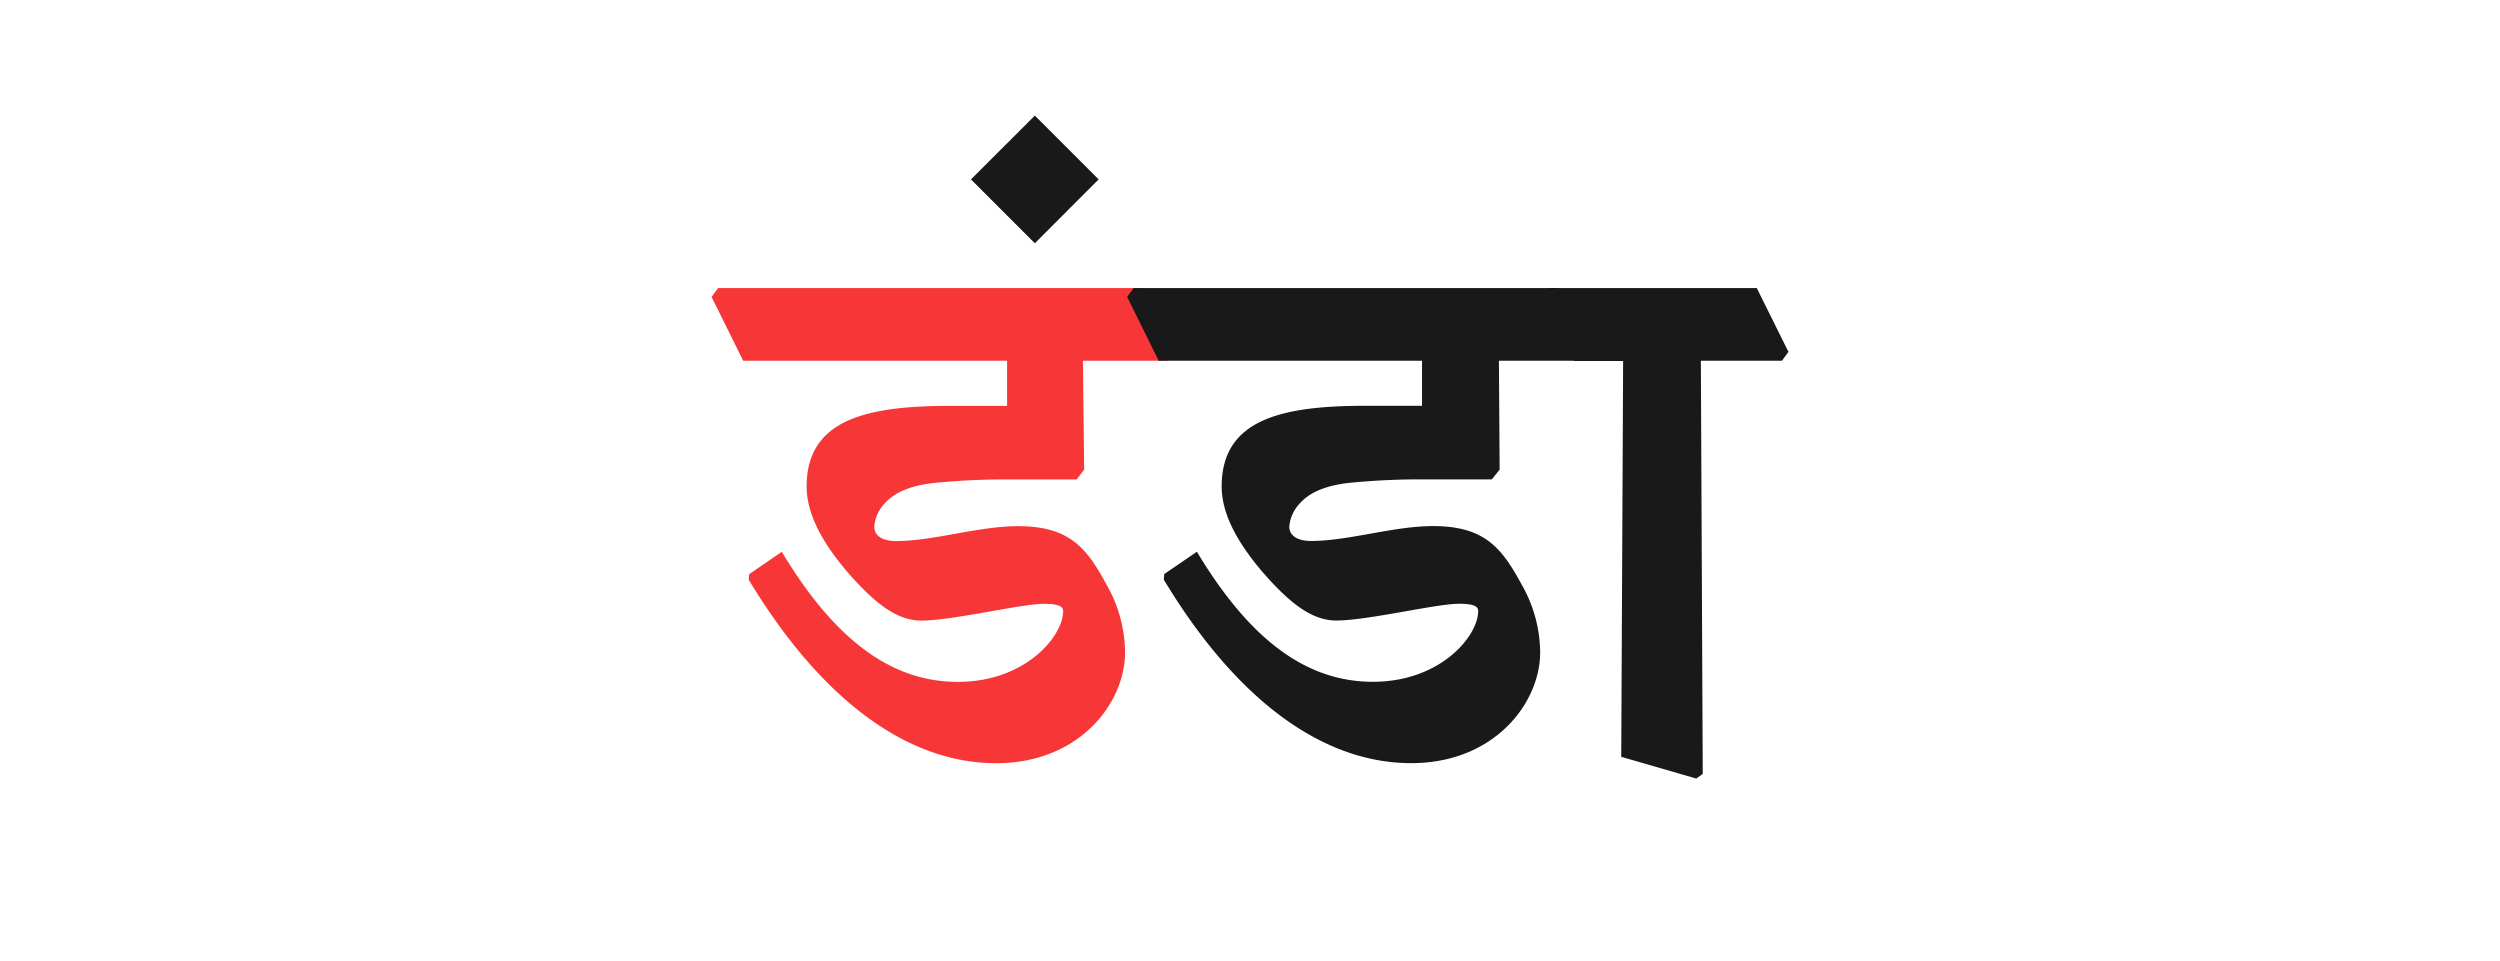 <svg id="Layer_1" data-name="Layer 1" xmlns="http://www.w3.org/2000/svg" viewBox="0 0 346 133"><defs><style>.cls-1{fill:#f73737;}.cls-2{fill:#191919;}</style></defs><path class="cls-1" d="M98.48,41.09l.9-1.22H158l4.39,8.83-.91,1.23h-11.6L150.05,65,149,66.36h-9.09a97.08,97.08,0,0,0-11,.52c-3,.39-5.15,1.29-6.51,2.84A5.26,5.26,0,0,0,121,72.88c0,1.41,1.35,2,3,2,5.22,0,11.41-2.06,16.89-2.06,7.22,0,9.54,3.1,12.24,8.06a19.21,19.21,0,0,1,2.58,9.41c0,7-6.31,15.34-17.85,15.34-12.06,0-24.05-8.5-34.24-25.4l.07-.77,4.51-3.09c7.48,12.44,15.34,18,24.37,18,9.35,0,14.57-6.32,14.57-9.8,0-.58-.52-1-2.64-1-3.23,0-12.64,2.32-17,2.32-3.16,0-6.19-2.06-10.32-6.84-3.48-4.12-5.54-8-5.54-11.73,0-9.41,8.57-11.15,20-11.15h7.74V49.93H102.86Z"/><path class="cls-2" d="M143.22,16l8.83,8.83-8.83,8.84-8.84-8.84Z"/><path class="cls-2" d="M156,41.09l.9-1.22h58.67l4.38,8.83-.9,1.23h-11.6L207.55,65l-1.09,1.35h-9.09a96.85,96.85,0,0,0-11,.52c-3,.39-5.16,1.29-6.51,2.84a5.28,5.28,0,0,0-1.42,3.16c0,1.41,1.35,2,3,2,5.22,0,11.41-2.06,16.89-2.06,7.22,0,9.54,3.1,12.25,8.06a19.21,19.21,0,0,1,2.58,9.41c0,7-6.32,15.34-17.86,15.34-12.06,0-24.05-8.5-34.23-25.4l.06-.77,4.52-3.09c7.47,12.44,15.34,18,24.36,18,9.35,0,14.57-6.32,14.57-9.8,0-.58-.51-1-2.64-1-3.22,0-12.64,2.32-17,2.32-3.16,0-6.19-2.06-10.31-6.84-3.49-4.12-5.55-8-5.55-11.73,0-9.41,8.58-11.15,20-11.15h7.73V49.93H160.36Z"/><path class="cls-2" d="M213.49,41.09l.9-1.22h28.75l4.38,8.83-.9,1.23H235.4l.26,57.18-.9.64-10.38-3,.26-54.79h-6.77Z"/></svg>